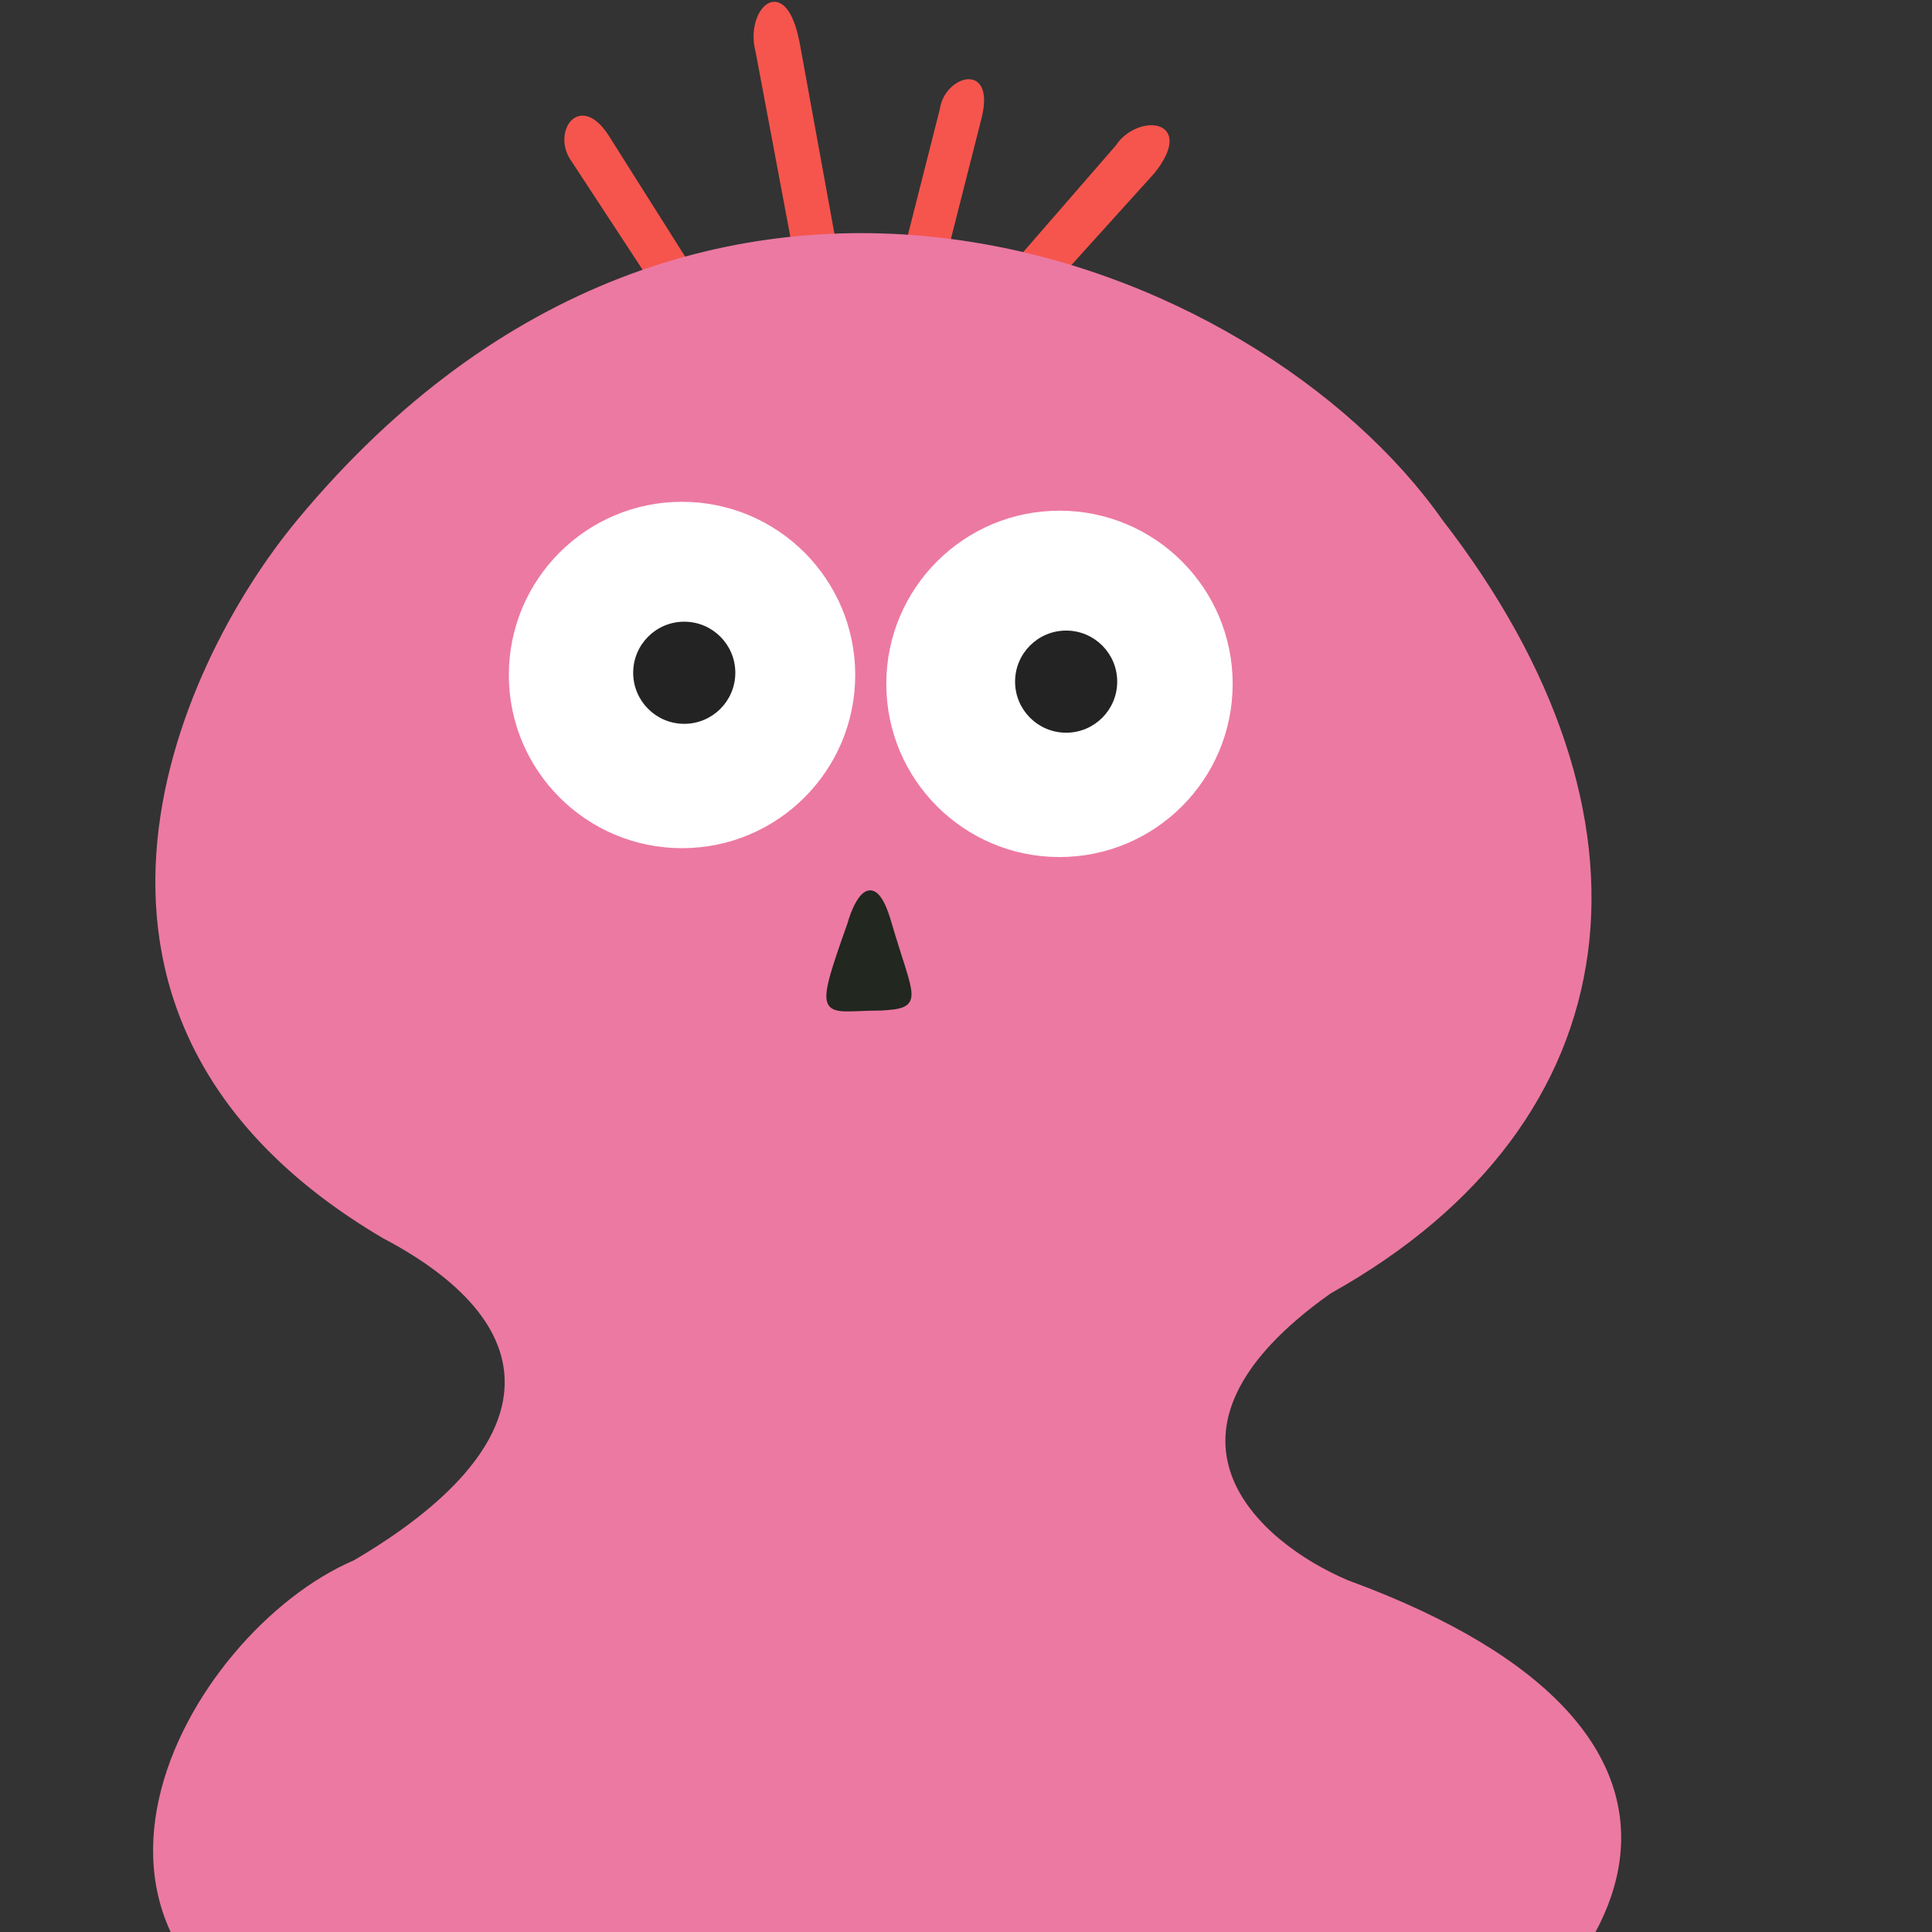 <svg width="1080" height="1080" viewBox="0 0 1080 1080" fill="none" xmlns="http://www.w3.org/2000/svg">
<rect x="0" y="0" width="1080" height="1080" fill="#333333" stroke="none"/>
<g clip-path="url(#clip0_1074_256)">
<path d="M340.46 78.424C324.325 51.118 309.43 74.701 320.601 89.595L367.766 161.583C382.66 183.428 396.313 164.066 385.142 149.172L340.46 78.424Z" fill="#F6554D" stroke="#F6554D" stroke-width="2.482"/>
<path d="M445.96 25.054C438.513 -15.905 417.413 6.436 423.619 28.778L445.96 147.736C456.87 182.684 474.507 165.308 468.301 147.736L445.96 25.054Z" fill="#F6554D" stroke="#F6554D" stroke-width="2.482"/>
<path d="M547.737 64.772C554.482 35.278 528.877 44.314 526.637 61.048L505.536 144.207C502.087 155.708 521.718 162.147 526.637 147.931L547.737 64.772Z" fill="#F6554D" stroke="#F6554D" stroke-width="2.482"/>
<path d="M644.547 95.802C667.199 66.988 635.794 65.011 624.688 82.149L558.905 157.861C549.17 168.689 562.288 185.813 575.04 172.755L644.547 95.802Z" fill="#F6554D" stroke="#F6554D" stroke-width="2.482"/>
<path d="M198.305 1156.38C2.695 1092.83 105.216 913.108 198.305 873.391C306.287 810.091 311.252 741.826 214.44 690.938C10.886 570.791 98.183 374.436 167.275 291.277C391.929 20.7 702.224 144.818 805.242 291.277C933.083 456.354 914.466 626.396 743.183 721.967C630.98 801.402 703.051 863.461 753.112 884.561C986.454 970.203 919.43 1109.74 763.042 1189.89C683.606 1230.6 729.943 1282.98 763.042 1304.08C947.729 1453.02 854.889 1613.14 792.83 1660.3C564.453 1806.76 244.228 1734.77 164.793 1676.44C-4.008 1529.98 63.016 1352.49 219.405 1294.15C342.53 1227.62 256.64 1174.58 198.305 1156.38Z" fill="#EC79A2" stroke="#EC79A2" stroke-width="2.482"/>
<path d="M497.28 516.499C488.344 484.725 478.662 503.26 474.939 516.499C455.08 572.352 460.044 563.664 492.315 563.664C515.898 562.423 509.692 558.699 497.28 516.499Z" fill="#222720" stroke="#222720" stroke-width="2.482"/>
<circle cx="381.259" cy="377.319" r="95.571" fill="white" stroke="white" stroke-width="2.482"/>
<circle cx="382.5" cy="376.078" r="27.306" fill="#232323" stroke="#232323" stroke-width="2.482"/>
<circle cx="592.259" cy="382.284" r="95.571" fill="white" stroke="white" stroke-width="2.482"/>
<circle cx="595.983" cy="381.043" r="27.306" fill="#232323" stroke="#232323" stroke-width="2.482"/>
</g>
<defs>
<clipPath id="clip0_1074_256">
<rect width="1080" height="1080" fill="white"/>
</clipPath>
</defs>
</svg>

